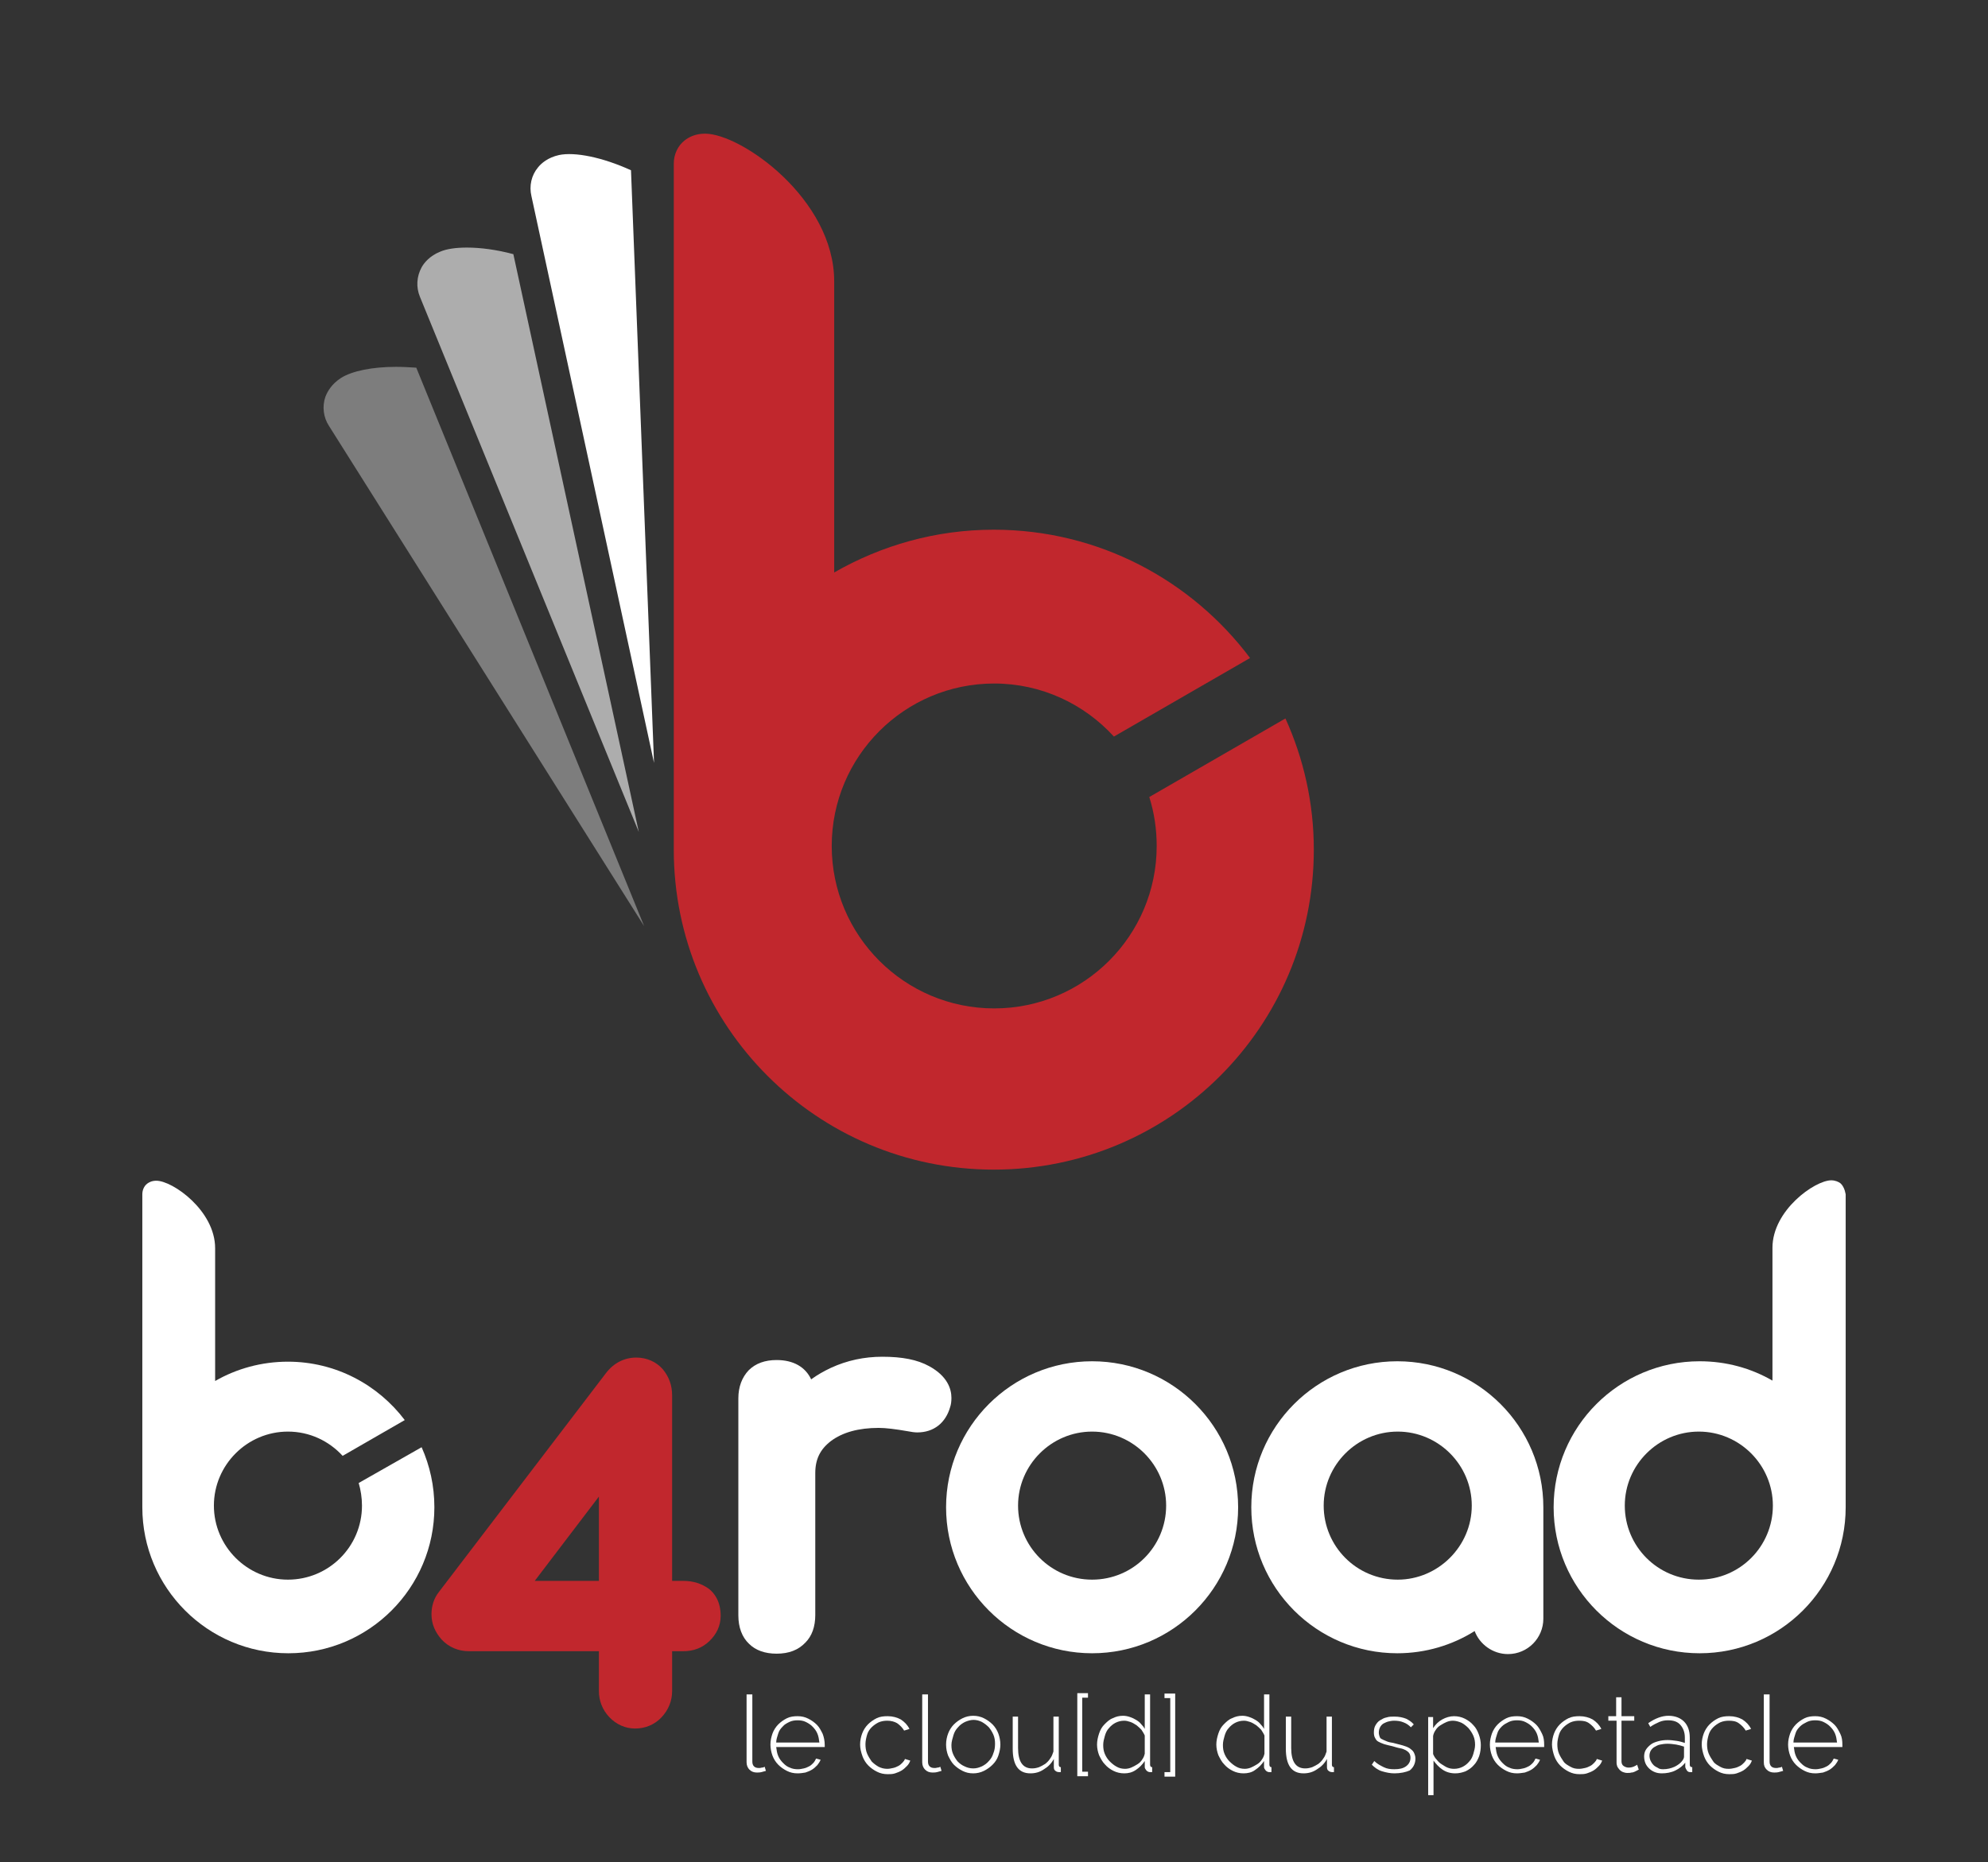 <?xml version="1.0" encoding="utf-8"?>
<!-- Generator: Adobe Illustrator 23.0.2, SVG Export Plug-In . SVG Version: 6.00 Build 0)  -->
<svg version="1.1" id="logob4road_1_" xmlns="http://www.w3.org/2000/svg" xmlns:xlink="http://www.w3.org/1999/xlink" x="0px"
	 y="0px" width="483.3px" height="452.8px" viewBox="0 0 483.3 452.8" style="enable-background:new 0 0 483.3 452.8;"
	 xml:space="preserve">
<rect x="0" y="0" width="483.3" height="452.8" fill="#333333" stroke="none"/>
<g id="logo_1_">
	<path id="_x33__1_" style="opacity:0.36;fill:#FFFFFF;enable-background:new    ;" d="M96.3,89.2c-5.8,0-10.7,1-13.4,2.7
		c-2.3,1.5-3.3,3.3-3.8,4.6c-0.8,2.3-0.5,5,0.9,7.1l76.6,121.6L101.2,89.4C99.5,89.3,97.9,89.2,96.3,89.2"/>
	<path id="_x32__1_" style="opacity:0.6;fill:#FFFFFF;enable-background:new    ;" d="M113.5,60.2c-2.6,0-4.9,0.3-6.5,1
		c-2.5,1-3.9,2.7-4.5,3.8c-1.2,2.2-1.4,4.8-0.4,7.2l53.2,130.1L124.8,61.8C120.7,60.7,116.8,60.2,113.5,60.2"/>
	<path id="_x31__1_" style="fill:#FFFFFF;" d="M153.4,41.4c-7-3.2-13.7-4.5-17.5-3.7c-2.7,0.6-4.3,2-5.1,3c-1.6,1.9-2.2,4.5-1.6,7
		L159,185.5L153.4,41.4z"/>
	<path id="B_1_" style="fill:#C1272D;" d="M279.4,193.8c1.2,3.8,1.8,7.8,1.8,11.9c0,21.8-17.7,39.5-39.5,39.5s-39.5-17.7-39.5-39.5
		s17.7-39.5,39.5-39.5c11.5,0,21.9,5,29.1,12.9l33.1-19.1c-14.2-18.9-36.8-31.2-62.3-31.2c-14.1,0-27.3,3.8-38.8,10.4V68.4
		c0-20-22.6-35.9-31.4-35.9c-2.4,0-4,0.9-4.9,1.6c-1.7,1.3-2.7,3.4-2.7,5.7v166.8c0,42.9,34.8,77.8,77.8,77.8s77.8-34.8,77.8-77.8
		c0-11.4-2.5-22.2-6.9-31.9L279.4,193.8z"/>
</g>
<g id="name_1_">
	<path id="b_1_" style="fill:#FFFFFF;" d="M87.2,360.6c0.5,1.7,0.8,3.6,0.8,5.5c0,10-8.1,18-18,18c-9.9,0-18-8.1-18-18s8.1-18,18-18
		c5.3,0,10,2.3,13.3,5.9l15.1-8.7c-6.5-8.6-16.8-14.2-28.4-14.2c-6.4,0-12.5,1.7-17.7,4.7v-32.3c0-9.1-10.3-16.4-14.3-16.4
		c-1.1,0-1.8,0.4-2.2,0.7c-0.8,0.6-1.2,1.6-1.2,2.6v76.1c0,19.6,15.9,35.5,35.5,35.5s35.5-15.9,35.5-35.5c0-5.2-1.1-10.1-3.1-14.6
		L87.2,360.6z"/>
	<path id="_x34__1_" style="fill:#C1272D;" d="M154.4,420.3c-2.4,0-4.6-1-6.3-2.8c-1.6-1.7-2.5-3.9-2.5-6.3v-9.7h-31.6
		c-2.6,0-4.9-1-6.6-2.8c-1.6-1.8-2.5-3.8-2.5-6.2c0-2,0.6-3.9,1.8-5.4l40.6-53.2c1.9-2.5,4.5-3.8,7.4-3.8c2.5,0,4.8,1,6.4,2.8
		c1.5,1.8,2.3,3.9,2.3,6.4v45.1h2.7c2.5,0,4.5,0.7,6.2,1.9c1.3,1,2.9,3,2.9,6.6c0,2.4-1,4.5-2.8,6.2c-1.7,1.6-3.8,2.4-6.3,2.4h-2.7
		v9.7c0,2.4-0.9,4.6-2.6,6.4C159.1,419.4,156.8,420.3,154.4,420.3z M145.6,384.4v-20.5l-15.6,20.5H145.6z"/>
	<path id="r_1_" style="fill:#FFFFFF;" d="M188.8,402.1c-2.8,0-5.1-0.8-6.7-2.4c-1.7-1.6-2.6-4-2.6-6.9V340c0-2.8,0.9-5.1,2.5-6.8
		c1.7-1.7,4-2.5,6.8-2.5c4.1,0,7,1.7,8.4,4.7c1.5-1.1,3.1-2,4.8-2.8c3.9-1.8,8.1-2.7,12.5-2.7c4.8,0,8.5,0.7,11.4,2.3
		c4.4,2.4,5.4,5.5,5.4,7.7c0,0.9-0.1,1.6-0.3,2.2c-1.1,3.9-4,6.2-8,6.2c-0.6,0-1.4-0.1-2.4-0.3c-2.9-0.5-5.2-0.8-7-0.8
		c-4.9,0-8.8,1.1-11.6,3.2c-2.6,2-3.8,4.4-3.8,7.8v34.5c0,2.8-0.8,5.1-2.4,6.7C194.1,401.2,191.8,402.1,188.8,402.1z"/>
	<path id="o_1_" style="fill:#FFFFFF;" d="M265.5,331c-19.6,0-35.5,15.9-35.5,35.5s15.9,35.5,35.5,35.5s35.5-15.9,35.5-35.5
		S285.1,331,265.5,331z M265.5,384.1c-10,0-18-8.1-18-18s8.1-18,18-18s18,8.1,18,18S275.5,384.1,265.5,384.1z"/>
	<path id="a_1_" style="fill:#FFFFFF;" d="M375.2,366.5c0-19.6-15.9-35.5-35.5-35.5s-35.5,15.9-35.5,35.5s15.9,35.5,35.5,35.5
		c6.9,0,13.4-2,18.8-5.4c1.2,3.2,4.4,5.6,8.1,5.6c4.8,0,8.6-3.9,8.6-8.6C375.2,389.8,375.2,373.4,375.2,366.5z M339.8,384.1
		c-10,0-18-8.1-18-18s8.1-18,18-18s18,8.1,18,18S349.6,384.1,339.8,384.1z"/>
	<path id="d_1_" style="fill:#FFFFFF;" d="M447.4,287.7c-0.4-0.3-1.2-0.7-2.2-0.7c-4,0-14.3,7.3-14.3,16.4v32.3
		c-5.2-3-11.2-4.7-17.7-4.7c-19.6,0-35.5,15.9-35.5,35.5s15.9,35.5,35.5,35.5s35.5-15.9,35.5-35.5v-76.1
		C448.5,289.3,448.1,288.3,447.4,287.7z M413,384.1c-10,0-18-8.1-18-18s8.1-18,18-18s18,8.1,18,18S423,384.1,413,384.1z"/>
	<g>
		<path style="fill:#FFFFFF;" d="M181.6,412h1.3v16.3c0,0.5,0.1,0.9,0.4,1.2c0.3,0.3,0.7,0.4,1.2,0.4c0.2,0,0.4,0,0.7-0.1
			c0.3,0,0.5-0.1,0.7-0.2l0.3,1c-0.3,0.1-0.7,0.2-1.1,0.3c-0.4,0.1-0.8,0.1-1.1,0.1c-0.7,0-1.3-0.2-1.8-0.7c-0.4-0.4-0.7-1-0.7-1.8
			V412z"/>
		<path style="fill:#FFFFFF;" d="M193.9,431.2c-1,0-1.8-0.2-2.6-0.6c-0.8-0.4-1.5-0.9-2.1-1.5c-0.6-0.6-1.1-1.4-1.4-2.2
			c-0.3-0.8-0.5-1.8-0.5-2.7c0-1,0.2-1.8,0.5-2.7c0.3-0.8,0.8-1.6,1.4-2.2c0.6-0.6,1.3-1.1,2.1-1.5c0.8-0.4,1.7-0.5,2.6-0.5
			c1,0,1.8,0.2,2.6,0.6s1.5,0.9,2.1,1.5s1,1.4,1.4,2.2c0.3,0.8,0.5,1.7,0.5,2.7c0,0.1,0,0.2,0,0.3s0,0.2,0,0.2h-11.8
			c0.1,0.8,0.2,1.5,0.5,2.2c0.3,0.7,0.7,1.2,1.2,1.7c0.5,0.5,1,0.9,1.6,1.1c0.6,0.3,1.3,0.4,2,0.4c0.5,0,0.9-0.1,1.4-0.2
			c0.5-0.1,0.9-0.3,1.3-0.5c0.4-0.2,0.7-0.5,1-0.8c0.3-0.3,0.5-0.7,0.7-1.1l1.1,0.3c-0.2,0.5-0.5,0.9-0.8,1.3
			c-0.4,0.4-0.8,0.8-1.3,1.1c-0.5,0.3-1,0.5-1.6,0.7C195.2,431.1,194.6,431.2,193.9,431.2z M199.2,423.7c-0.1-0.8-0.2-1.5-0.5-2.2
			c-0.3-0.7-0.7-1.2-1.2-1.7c-0.5-0.5-1-0.8-1.6-1.1s-1.3-0.4-2-0.4s-1.4,0.1-2,0.4c-0.6,0.3-1.2,0.6-1.6,1.1
			c-0.5,0.5-0.9,1-1.1,1.7s-0.5,1.4-0.5,2.2H199.2z"/>
		<path style="fill:#FFFFFF;" d="M209.1,424.2c0-1,0.2-1.9,0.5-2.7c0.3-0.8,0.8-1.6,1.4-2.2c0.6-0.6,1.3-1.1,2.1-1.5
			c0.8-0.4,1.7-0.5,2.7-0.5c1.2,0,2.3,0.3,3.2,0.8c0.9,0.6,1.6,1.3,2.1,2.3l-1.3,0.4c-0.4-0.7-1-1.3-1.7-1.8
			c-0.7-0.4-1.5-0.6-2.4-0.6c-0.7,0-1.4,0.1-2.1,0.4c-0.6,0.3-1.2,0.7-1.7,1.2c-0.5,0.5-0.9,1.1-1.1,1.8s-0.4,1.5-0.4,2.3
			s0.1,1.6,0.4,2.3c0.3,0.7,0.7,1.3,1.1,1.9c0.5,0.5,1,0.9,1.7,1.3c0.6,0.3,1.3,0.5,2.1,0.5c0.5,0,0.9-0.1,1.4-0.2
			c0.5-0.1,0.9-0.3,1.3-0.5c0.4-0.2,0.7-0.5,1-0.8c0.3-0.3,0.5-0.6,0.6-0.9l1.3,0.4c-0.2,0.5-0.4,0.9-0.8,1.3
			c-0.4,0.4-0.8,0.8-1.3,1.1c-0.5,0.3-1,0.5-1.6,0.7c-0.6,0.2-1.2,0.2-1.8,0.2c-1,0-1.8-0.2-2.6-0.6c-0.8-0.4-1.5-0.9-2.1-1.5
			c-0.6-0.6-1.1-1.4-1.4-2.2C209.3,426,209.1,425.1,209.1,424.2z"/>
		<path style="fill:#FFFFFF;" d="M224.3,412h1.3v16.3c0,0.5,0.1,0.9,0.4,1.2c0.3,0.3,0.7,0.4,1.2,0.4c0.2,0,0.4,0,0.7-0.1
			c0.3,0,0.5-0.1,0.7-0.2l0.3,1c-0.3,0.1-0.7,0.2-1.1,0.3c-0.4,0.1-0.8,0.1-1.1,0.1c-0.7,0-1.3-0.2-1.8-0.7c-0.4-0.4-0.7-1-0.7-1.8
			V412z"/>
		<path style="fill:#FFFFFF;" d="M236.6,431.2c-1,0-1.8-0.2-2.6-0.6c-0.8-0.4-1.5-0.9-2.1-1.5c-0.6-0.6-1-1.4-1.4-2.2
			c-0.3-0.8-0.5-1.7-0.5-2.7c0-1,0.2-1.9,0.5-2.7c0.3-0.8,0.8-1.6,1.4-2.2c0.6-0.6,1.3-1.1,2.1-1.5s1.7-0.6,2.6-0.6
			c0.9,0,1.8,0.2,2.6,0.6c0.8,0.4,1.5,0.9,2.1,1.5c0.6,0.6,1.1,1.4,1.4,2.2s0.5,1.8,0.5,2.7c0,0.9-0.2,1.8-0.5,2.7s-0.8,1.6-1.4,2.2
			c-0.6,0.6-1.3,1.1-2.1,1.5C238.4,431,237.5,431.2,236.6,431.2z M231.3,424.3c0,0.8,0.1,1.5,0.4,2.2s0.7,1.3,1.1,1.8
			c0.5,0.5,1,0.9,1.7,1.2c0.6,0.3,1.3,0.5,2.1,0.5s1.4-0.2,2.1-0.5c0.6-0.3,1.2-0.7,1.7-1.3c0.5-0.5,0.9-1.2,1.1-1.9
			c0.3-0.7,0.4-1.5,0.4-2.3c0-0.8-0.1-1.5-0.4-2.2c-0.3-0.7-0.7-1.3-1.1-1.8c-0.5-0.5-1-0.9-1.7-1.3c-0.6-0.3-1.3-0.5-2-0.5
			s-1.4,0.2-2.1,0.5c-0.6,0.3-1.2,0.7-1.7,1.3c-0.5,0.5-0.9,1.2-1.1,1.9S231.3,423.5,231.3,424.3z"/>
		<path style="fill:#FFFFFF;" d="M250.5,431.2c-2.9,0-4.3-2-4.3-6v-7.8h1.3v7.6c0,3.3,1.1,5,3.4,5c0.6,0,1.1-0.1,1.7-0.3
			c0.5-0.2,1-0.5,1.5-0.8c0.5-0.4,0.9-0.8,1.2-1.3c0.4-0.5,0.6-1.1,0.8-1.7v-8.5h1.3v11.7c0,0.4,0.2,0.6,0.5,0.6v1.2
			c-0.1,0-0.2,0-0.2,0c-0.1,0-0.1,0-0.2,0c-0.3,0-0.7-0.1-0.9-0.3c-0.3-0.2-0.4-0.5-0.4-0.9v-2c-0.6,1.1-1.4,1.9-2.4,2.5
			C252.8,430.9,251.7,431.2,250.5,431.2z"/>
		<path style="fill:#FFFFFF;" d="M261.9,432v-20.3h2.6v1.1h-1.4v18h1.4v1.1H261.9z"/>
		<path style="fill:#FFFFFF;" d="M273.3,431.2c-0.9,0-1.8-0.2-2.6-0.6c-0.8-0.4-1.5-0.9-2.1-1.6c-0.6-0.6-1-1.4-1.4-2.2
			c-0.3-0.8-0.5-1.7-0.5-2.6c0-0.9,0.2-1.8,0.5-2.7s0.7-1.6,1.3-2.2c0.6-0.6,1.2-1.2,2-1.5c0.8-0.4,1.6-0.6,2.5-0.6
			c0.6,0,1.1,0.1,1.7,0.3s1,0.4,1.5,0.7c0.5,0.3,0.9,0.6,1.2,1c0.4,0.4,0.7,0.8,0.9,1.2V412h1.3v17.1c0,0.4,0.2,0.6,0.5,0.6v1.2
			c-0.1,0-0.2,0-0.3,0s-0.1,0-0.2,0c-0.3,0-0.6-0.1-0.9-0.4c-0.2-0.3-0.4-0.5-0.4-0.8v-1.5c-0.6,0.9-1.3,1.6-2.2,2.2
			C275.2,431,274.3,431.2,273.3,431.2z M273.5,430.1c0.5,0,1-0.1,1.5-0.3c0.5-0.2,1-0.5,1.5-0.8s0.9-0.7,1.2-1.2
			c0.3-0.4,0.5-0.9,0.6-1.4V422c-0.2-0.5-0.5-0.9-0.8-1.4c-0.4-0.4-0.8-0.8-1.2-1.1c-0.5-0.3-0.9-0.6-1.5-0.8s-1-0.3-1.5-0.3
			c-0.8,0-1.5,0.2-2.1,0.5c-0.6,0.3-1.2,0.8-1.6,1.3c-0.5,0.5-0.8,1.2-1,1.9c-0.2,0.7-0.4,1.4-0.4,2.2c0,0.8,0.1,1.5,0.4,2.2
			c0.3,0.7,0.7,1.3,1.2,1.8c0.5,0.5,1.1,1,1.7,1.3C272,429.9,272.7,430.1,273.5,430.1z"/>
		<path style="fill:#FFFFFF;" d="M283.1,432v-1.1h1.4v-18h-1.4v-1.1h2.6V432H283.1z"/>
		<path style="fill:#FFFFFF;" d="M302.3,431.2c-0.9,0-1.8-0.2-2.6-0.6c-0.8-0.4-1.5-0.9-2.1-1.6c-0.6-0.6-1-1.4-1.4-2.2
			c-0.3-0.8-0.5-1.7-0.5-2.6c0-0.9,0.2-1.8,0.5-2.7s0.7-1.6,1.3-2.2c0.6-0.6,1.2-1.2,2-1.5c0.8-0.4,1.6-0.6,2.5-0.6
			c0.6,0,1.1,0.1,1.7,0.3s1,0.4,1.5,0.7c0.5,0.3,0.9,0.6,1.2,1c0.4,0.4,0.7,0.8,0.9,1.2V412h1.3v17.1c0,0.4,0.2,0.6,0.5,0.6v1.2
			c-0.1,0-0.2,0-0.3,0s-0.1,0-0.2,0c-0.3,0-0.6-0.1-0.9-0.4c-0.2-0.3-0.4-0.5-0.4-0.8v-1.5c-0.6,0.9-1.3,1.6-2.2,2.2
			C304.3,431,303.3,431.2,302.3,431.2z M302.6,430.1c0.5,0,1-0.1,1.5-0.3c0.5-0.2,1-0.5,1.5-0.8s0.9-0.7,1.2-1.2
			c0.3-0.4,0.5-0.9,0.6-1.4V422c-0.2-0.5-0.5-0.9-0.8-1.4c-0.4-0.4-0.8-0.8-1.2-1.1c-0.5-0.3-0.9-0.6-1.5-0.8s-1-0.3-1.5-0.3
			c-0.8,0-1.5,0.2-2.1,0.5c-0.6,0.3-1.2,0.8-1.6,1.3c-0.5,0.5-0.8,1.2-1,1.9c-0.2,0.7-0.4,1.4-0.4,2.2c0,0.8,0.1,1.5,0.4,2.2
			c0.3,0.7,0.7,1.3,1.2,1.8c0.5,0.5,1.1,1,1.7,1.3C301.1,429.9,301.8,430.1,302.6,430.1z"/>
		<path style="fill:#FFFFFF;" d="M316.9,431.2c-2.9,0-4.3-2-4.3-6v-7.8h1.3v7.6c0,3.3,1.1,5,3.4,5c0.6,0,1.1-0.1,1.7-0.3
			c0.5-0.2,1-0.5,1.5-0.8c0.5-0.4,0.9-0.8,1.2-1.3c0.4-0.5,0.6-1.1,0.8-1.7v-8.5h1.3v11.7c0,0.4,0.2,0.6,0.5,0.6v1.2
			c-0.1,0-0.2,0-0.2,0c-0.1,0-0.1,0-0.2,0c-0.3,0-0.7-0.1-0.9-0.3c-0.3-0.2-0.4-0.5-0.4-0.9v-2c-0.6,1.1-1.4,1.9-2.4,2.5
			C319.2,430.9,318.1,431.2,316.9,431.2z"/>
		<path style="fill:#FFFFFF;" d="M339,431.2c-1,0-2-0.2-3-0.5s-1.8-0.9-2.5-1.6l0.6-0.9c0.7,0.7,1.5,1.1,2.3,1.5s1.6,0.5,2.6,0.5
			c1.2,0,2.1-0.2,2.8-0.7c0.7-0.5,1.1-1.2,1.1-2.1c0-0.4-0.1-0.8-0.3-1.1c-0.2-0.3-0.5-0.5-0.8-0.7c-0.4-0.2-0.8-0.4-1.4-0.5
			s-1.2-0.3-1.9-0.5c-0.8-0.2-1.4-0.3-2-0.5c-0.6-0.2-1-0.4-1.4-0.6c-0.4-0.2-0.6-0.5-0.8-0.9c-0.2-0.3-0.3-0.8-0.3-1.3
			c0-0.7,0.1-1.3,0.4-1.8c0.3-0.5,0.6-0.9,1.1-1.2s1-0.6,1.6-0.7c0.6-0.2,1.2-0.2,1.9-0.2c1.1,0,2,0.2,2.8,0.5
			c0.8,0.4,1.4,0.8,1.9,1.4l-0.7,0.7c-0.5-0.5-1-0.9-1.8-1.2c-0.7-0.3-1.5-0.4-2.3-0.4c-0.5,0-1,0.1-1.4,0.2
			c-0.4,0.1-0.8,0.3-1.2,0.5c-0.3,0.2-0.6,0.5-0.8,0.9c-0.2,0.4-0.3,0.8-0.3,1.3c0,0.4,0.1,0.7,0.2,1s0.3,0.5,0.6,0.6
			c0.3,0.2,0.7,0.3,1.1,0.5s1,0.3,1.6,0.4c0.8,0.2,1.6,0.4,2.3,0.6s1.2,0.4,1.7,0.7c0.4,0.3,0.8,0.6,1,1c0.2,0.4,0.4,0.9,0.4,1.5
			c0,1.2-0.5,2.2-1.4,2.9C341.8,430.9,340.5,431.2,339,431.2z"/>
		<path style="fill:#FFFFFF;" d="M353.8,431.2c-1.2,0-2.2-0.3-3.1-0.9c-0.9-0.6-1.6-1.4-2.2-2.2v8.4h-1.3v-19h1.2v2.7
			c0.6-0.9,1.3-1.6,2.2-2.1c0.9-0.5,1.9-0.8,2.9-0.8c0.9,0,1.8,0.2,2.6,0.6s1.5,0.9,2.1,1.6c0.6,0.6,1,1.4,1.3,2.2
			c0.3,0.8,0.5,1.7,0.5,2.6c0,0.9-0.1,1.8-0.4,2.7c-0.3,0.8-0.7,1.6-1.3,2.2c-0.5,0.6-1.2,1.1-2,1.5
			C355.5,431,354.7,431.2,353.8,431.2z M353.5,430.1c0.8,0,1.5-0.2,2.1-0.5c0.6-0.3,1.2-0.8,1.6-1.3c0.5-0.5,0.8-1.2,1-1.9
			c0.2-0.7,0.4-1.4,0.4-2.1c0-0.8-0.1-1.5-0.4-2.2c-0.3-0.7-0.7-1.3-1.2-1.9c-0.5-0.5-1.1-1-1.7-1.3c-0.7-0.3-1.4-0.5-2.1-0.5
			c-0.5,0-1,0.1-1.5,0.3s-1,0.5-1.5,0.8c-0.5,0.3-0.9,0.7-1.2,1.2c-0.3,0.4-0.5,0.9-0.6,1.4v4.4c0.2,0.5,0.5,1,0.9,1.4
			c0.3,0.4,0.7,0.8,1.2,1.1s0.9,0.6,1.4,0.8C352.4,430,352.9,430.1,353.5,430.1z"/>
		<path style="fill:#FFFFFF;" d="M368.8,431.2c-1,0-1.8-0.2-2.6-0.6c-0.8-0.4-1.5-0.9-2.1-1.5c-0.6-0.6-1.1-1.4-1.4-2.2
			s-0.5-1.8-0.5-2.7c0-1,0.2-1.8,0.5-2.7c0.3-0.8,0.8-1.6,1.4-2.2c0.6-0.6,1.3-1.1,2.1-1.5c0.8-0.4,1.7-0.5,2.6-0.5
			c1,0,1.8,0.2,2.6,0.6s1.5,0.9,2.1,1.5s1,1.4,1.4,2.2s0.5,1.7,0.5,2.7c0,0.1,0,0.2,0,0.3s0,0.2,0,0.2h-11.8
			c0.1,0.8,0.2,1.5,0.5,2.2c0.3,0.7,0.7,1.2,1.2,1.7c0.5,0.5,1,0.9,1.6,1.1c0.6,0.3,1.3,0.4,2,0.4c0.5,0,0.9-0.1,1.4-0.2
			c0.5-0.1,0.9-0.3,1.3-0.5c0.4-0.2,0.7-0.5,1-0.8s0.5-0.7,0.7-1.1l1.1,0.3c-0.2,0.5-0.5,0.9-0.8,1.3c-0.4,0.4-0.8,0.8-1.3,1.1
			c-0.5,0.3-1,0.5-1.6,0.7C370,431.1,369.4,431.2,368.8,431.2z M374.1,423.7c-0.1-0.8-0.2-1.5-0.5-2.2c-0.3-0.7-0.7-1.2-1.2-1.7
			s-1-0.8-1.6-1.1c-0.6-0.3-1.3-0.4-2-0.4s-1.4,0.1-2,0.4c-0.6,0.3-1.2,0.6-1.7,1.1s-0.9,1-1.1,1.7s-0.5,1.4-0.5,2.2H374.1z"/>
		<path style="fill:#FFFFFF;" d="M377.3,424.2c0-1,0.2-1.9,0.5-2.7s0.8-1.6,1.4-2.2c0.6-0.6,1.3-1.1,2.1-1.5
			c0.8-0.4,1.7-0.5,2.7-0.5c1.2,0,2.3,0.3,3.2,0.8c0.9,0.6,1.6,1.3,2.1,2.3l-1.3,0.4c-0.4-0.7-1-1.3-1.7-1.8s-1.5-0.6-2.4-0.6
			c-0.7,0-1.4,0.1-2.1,0.4c-0.6,0.3-1.2,0.7-1.7,1.2c-0.5,0.5-0.9,1.1-1.1,1.8s-0.4,1.5-0.4,2.3s0.1,1.6,0.4,2.3
			c0.3,0.7,0.7,1.3,1.1,1.9s1,0.9,1.7,1.3s1.3,0.5,2.1,0.5c0.5,0,0.9-0.1,1.4-0.2c0.5-0.1,0.9-0.3,1.3-0.5c0.4-0.2,0.7-0.5,1-0.8
			c0.3-0.3,0.5-0.6,0.6-0.9l1.3,0.4c-0.2,0.5-0.4,0.9-0.8,1.3c-0.4,0.4-0.8,0.8-1.3,1.1c-0.5,0.3-1,0.5-1.6,0.7
			c-0.6,0.2-1.2,0.2-1.8,0.2c-1,0-1.8-0.2-2.6-0.6c-0.8-0.4-1.5-0.9-2.1-1.5c-0.6-0.6-1.1-1.4-1.4-2.2S377.3,425.1,377.3,424.2z"/>
		<path style="fill:#FFFFFF;" d="M398.4,430.3c-0.1,0-0.2,0.1-0.4,0.2c-0.2,0.1-0.4,0.2-0.6,0.3s-0.5,0.2-0.8,0.2
			c-0.3,0.1-0.6,0.1-1,0.1c-0.4,0-0.7-0.1-1-0.2s-0.6-0.3-0.8-0.5c-0.2-0.2-0.4-0.5-0.6-0.8c-0.1-0.3-0.2-0.6-0.2-1v-10.2H391v-1.1
			h1.9v-4.6h1.3v4.6h3.1v1.1h-3.1v9.9c0,0.5,0.2,0.9,0.5,1.1s0.7,0.4,1.2,0.4c0.5,0,1-0.1,1.4-0.3s0.6-0.3,0.7-0.4L398.4,430.3z"/>
		<path style="fill:#FFFFFF;" d="M404,431.2c-0.6,0-1.2-0.1-1.7-0.3c-0.5-0.2-1-0.5-1.4-0.9c-0.4-0.4-0.7-0.8-0.9-1.3
			c-0.2-0.5-0.3-1.1-0.3-1.6s0.1-1.1,0.4-1.6c0.3-0.5,0.7-0.9,1.2-1.3c0.5-0.4,1.1-0.6,1.8-0.8c0.7-0.2,1.5-0.3,2.3-0.3
			c0.7,0,1.5,0.1,2.2,0.2s1.4,0.3,2,0.5v-1.3c0-1.3-0.4-2.3-1.1-3.1c-0.7-0.8-1.7-1.1-3-1.1c-0.7,0-1.4,0.1-2.1,0.4
			c-0.7,0.3-1.5,0.7-2.2,1.2l-0.5-0.9c1.7-1.2,3.4-1.8,4.9-1.8c1.6,0,2.9,0.5,3.8,1.4s1.4,2.2,1.4,3.9v6.6c0,0.4,0.2,0.6,0.6,0.6
			v1.2c-0.1,0-0.2,0-0.3,0c-0.1,0-0.2,0-0.2,0c-0.3,0-0.6-0.1-0.8-0.4s-0.3-0.5-0.4-0.8v-1.1c-0.6,0.8-1.4,1.4-2.4,1.9
			S405.1,431.2,404,431.2z M404.3,430.2c1,0,1.9-0.2,2.8-0.6c0.8-0.4,1.5-0.9,1.9-1.5c0.3-0.4,0.4-0.7,0.4-1v-2.4
			c-0.6-0.2-1.3-0.4-1.9-0.5c-0.7-0.1-1.4-0.2-2.1-0.2c-0.7,0-1.3,0.1-1.8,0.2c-0.6,0.1-1,0.4-1.4,0.6s-0.7,0.6-0.9,0.9
			c-0.2,0.4-0.3,0.8-0.3,1.2s0.1,0.9,0.3,1.3s0.4,0.7,0.7,1c0.3,0.3,0.7,0.5,1.1,0.7C403.3,430.1,403.8,430.2,404.3,430.2z"/>
		<path style="fill:#FFFFFF;" d="M413.7,424.2c0-1,0.2-1.9,0.5-2.7s0.8-1.6,1.4-2.2c0.6-0.6,1.3-1.1,2.1-1.5
			c0.8-0.4,1.7-0.5,2.7-0.5c1.2,0,2.3,0.3,3.2,0.8c0.9,0.6,1.6,1.3,2.1,2.3l-1.3,0.4c-0.4-0.7-1-1.3-1.7-1.8s-1.5-0.6-2.4-0.6
			c-0.7,0-1.4,0.1-2.1,0.4c-0.6,0.3-1.2,0.7-1.7,1.2c-0.5,0.5-0.9,1.1-1.1,1.8s-0.4,1.5-0.4,2.3s0.1,1.6,0.4,2.3
			c0.3,0.7,0.7,1.3,1.1,1.9s1,0.9,1.7,1.3s1.3,0.5,2.1,0.5c0.5,0,0.9-0.1,1.4-0.2c0.5-0.1,0.9-0.3,1.3-0.5c0.4-0.2,0.7-0.5,1-0.8
			c0.3-0.3,0.5-0.6,0.6-0.9l1.3,0.4c-0.2,0.5-0.4,0.9-0.8,1.3c-0.4,0.4-0.8,0.8-1.3,1.1c-0.5,0.3-1,0.5-1.6,0.7
			c-0.6,0.2-1.2,0.2-1.8,0.2c-1,0-1.8-0.2-2.6-0.6c-0.8-0.4-1.5-0.9-2.1-1.5c-0.6-0.6-1.1-1.4-1.4-2.2S413.7,425.1,413.7,424.2z"/>
		<path style="fill:#FFFFFF;" d="M428.9,412h1.3v16.3c0,0.5,0.1,0.9,0.4,1.2c0.3,0.3,0.7,0.4,1.2,0.4c0.2,0,0.4,0,0.7-0.1
			c0.3,0,0.5-0.1,0.7-0.2l0.3,1c-0.3,0.1-0.7,0.2-1.1,0.3c-0.4,0.1-0.8,0.1-1.1,0.1c-0.7,0-1.3-0.2-1.8-0.7s-0.7-1-0.7-1.8V412z"/>
		<path style="fill:#FFFFFF;" d="M441.3,431.2c-1,0-1.8-0.2-2.6-0.6c-0.8-0.4-1.5-0.9-2.1-1.5c-0.6-0.6-1.1-1.4-1.4-2.2
			s-0.5-1.8-0.5-2.7c0-1,0.2-1.8,0.5-2.7c0.3-0.8,0.8-1.6,1.4-2.2c0.6-0.6,1.3-1.1,2.1-1.5c0.8-0.4,1.7-0.5,2.6-0.5
			c1,0,1.8,0.2,2.6,0.6s1.5,0.9,2.1,1.5s1,1.4,1.4,2.2s0.5,1.7,0.5,2.7c0,0.1,0,0.2,0,0.3s0,0.2,0,0.2h-11.8
			c0.1,0.8,0.2,1.5,0.5,2.2c0.3,0.7,0.7,1.2,1.2,1.7c0.5,0.5,1,0.9,1.6,1.1c0.6,0.3,1.3,0.4,2,0.4c0.5,0,0.9-0.1,1.4-0.2
			c0.5-0.1,0.9-0.3,1.3-0.5c0.4-0.2,0.7-0.5,1-0.8s0.5-0.7,0.7-1.1l1.1,0.3c-0.2,0.5-0.5,0.9-0.8,1.3c-0.4,0.4-0.8,0.8-1.3,1.1
			c-0.5,0.3-1,0.5-1.6,0.7C442.5,431.1,441.9,431.2,441.3,431.2z M446.6,423.7c-0.1-0.8-0.2-1.5-0.5-2.2c-0.3-0.7-0.7-1.2-1.2-1.7
			s-1-0.8-1.6-1.1c-0.6-0.3-1.3-0.4-2-0.4s-1.4,0.1-2,0.4c-0.6,0.3-1.2,0.6-1.7,1.1s-0.9,1-1.1,1.7s-0.5,1.4-0.5,2.2H446.6z"/>
	</g>
</g>
</svg>
